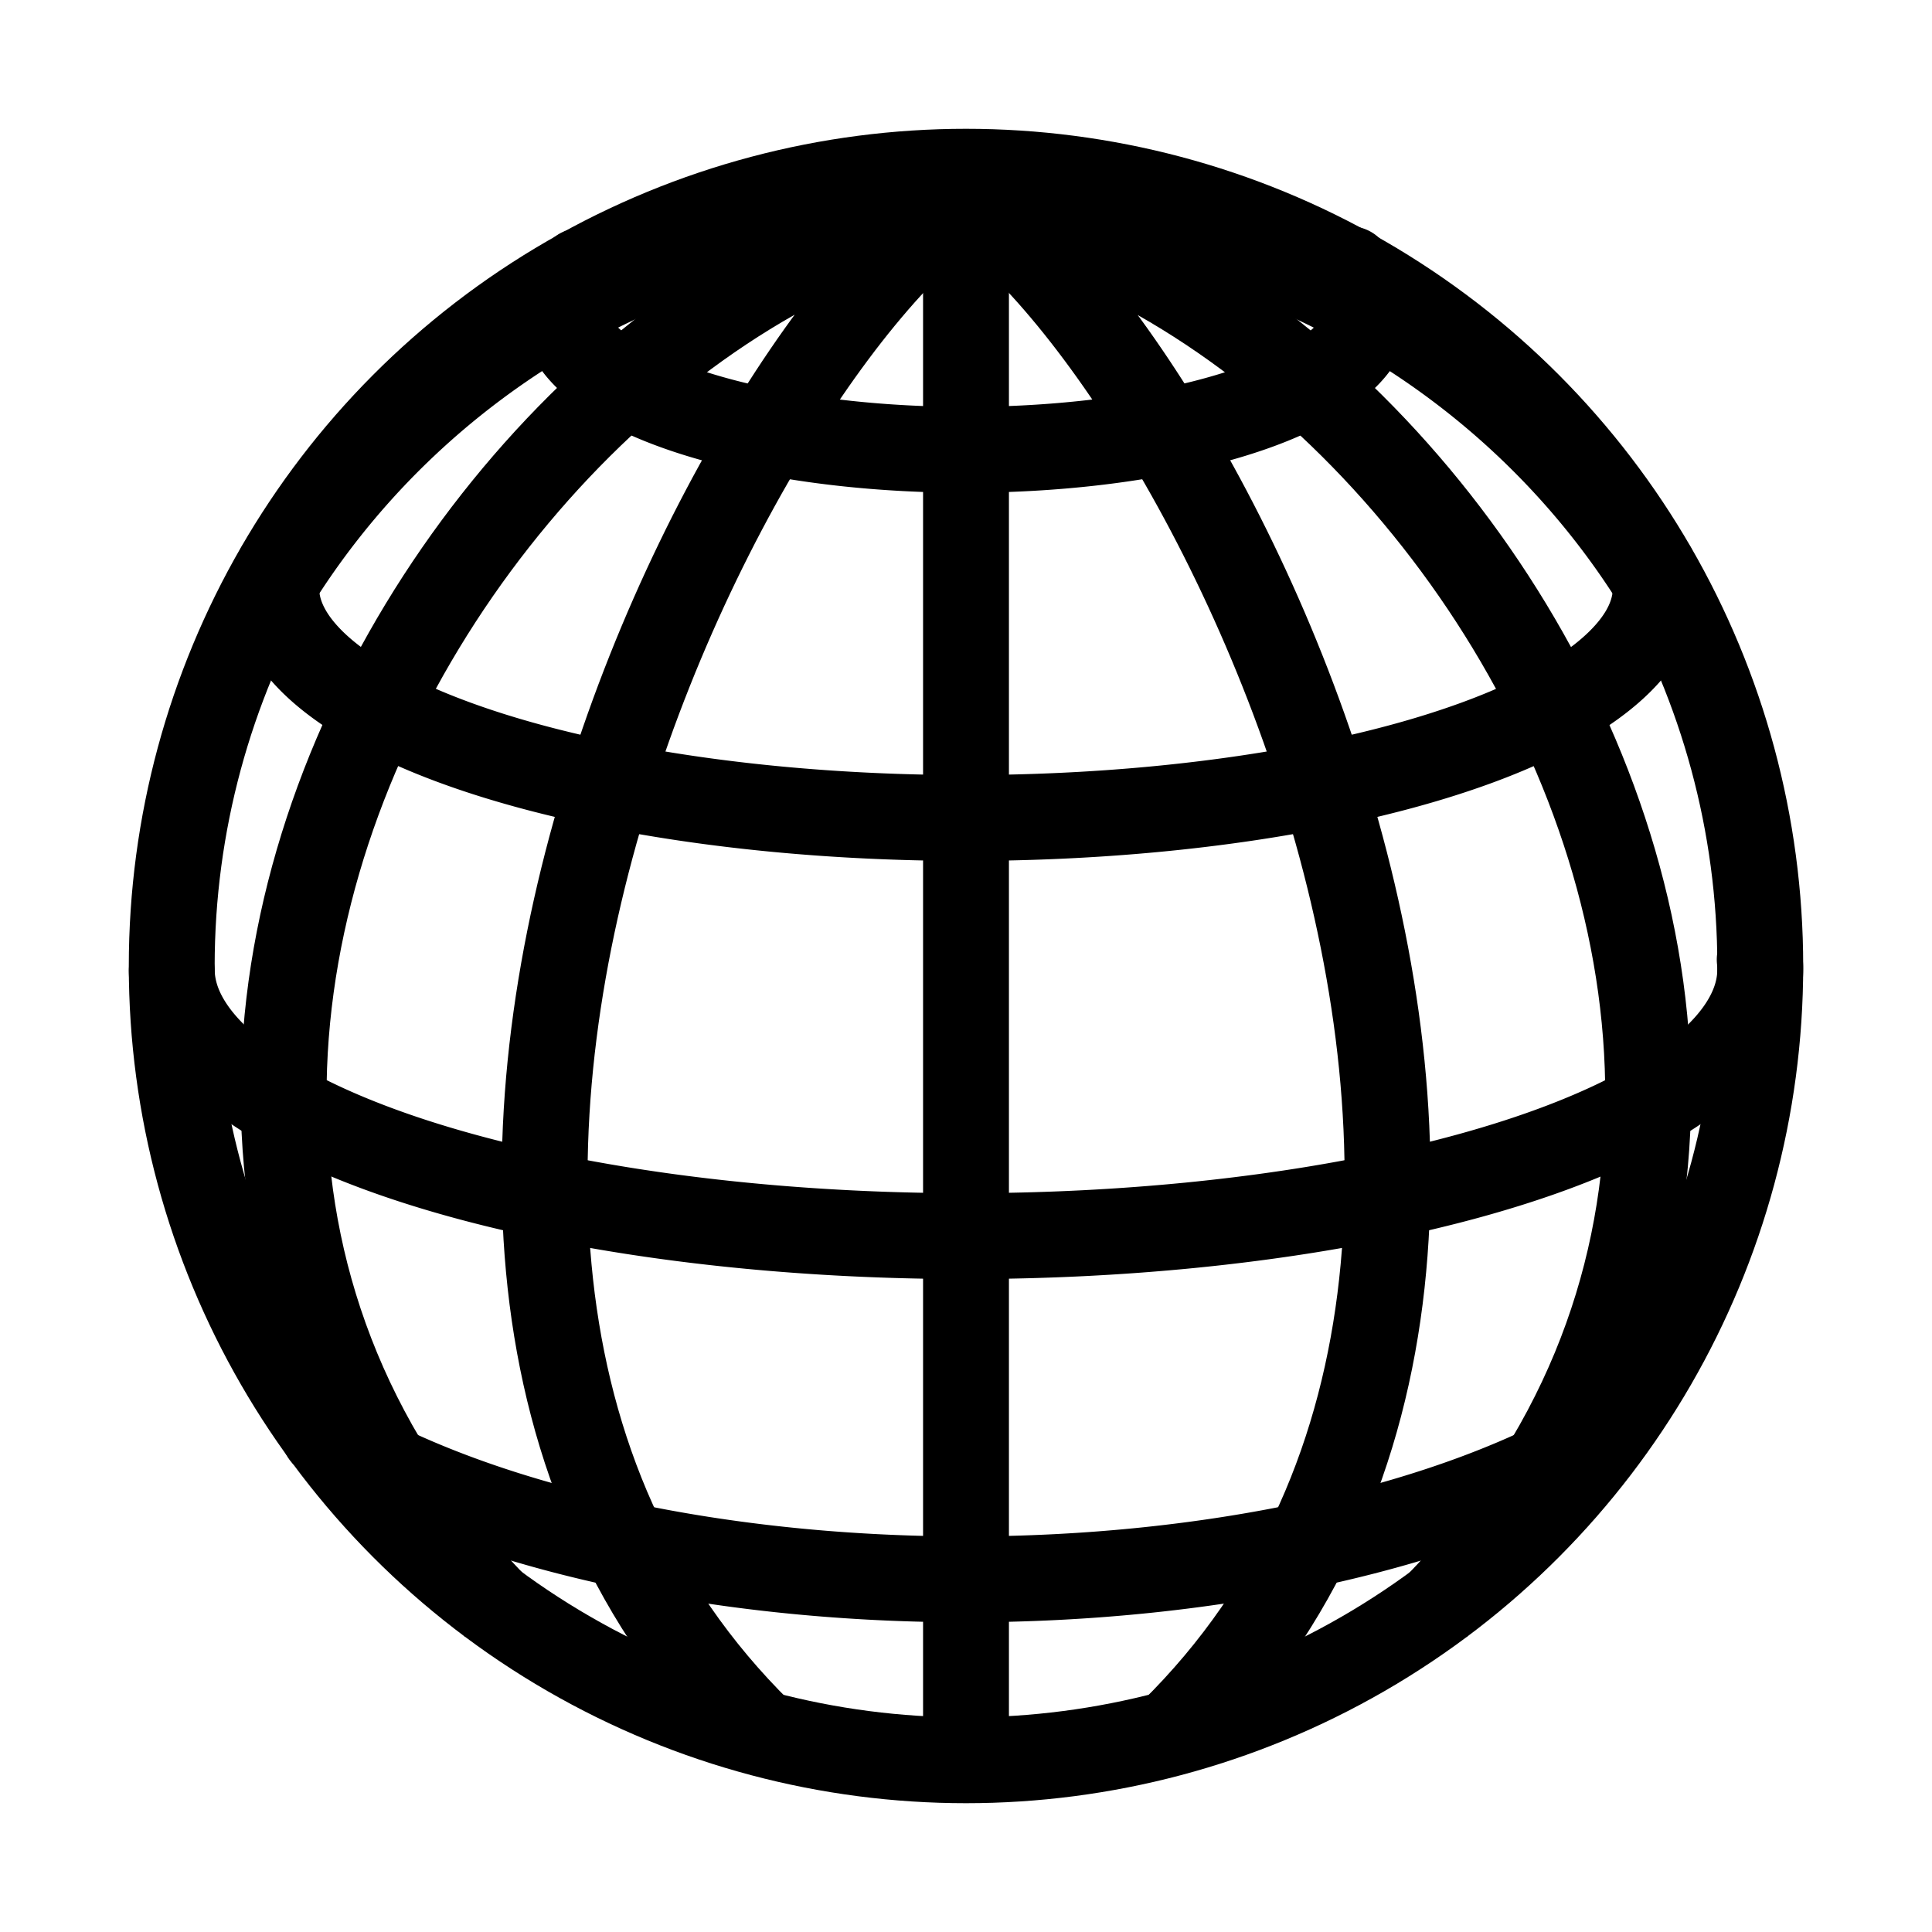 <svg xmlns="http://www.w3.org/2000/svg" width="45" height="45"><g fill="none" stroke="#000" stroke-miterlimit="10" stroke-width="2"><circle cx="22.5" cy="22.5" r="18.5" stroke-linecap="round" stroke-linejoin="round" color="#000" style="isolation:auto;mix-blend-mode:normal"/><path stroke-linecap="round" stroke-linejoin="round" d="M37.387 33.445a18.5 8.222 0 0 1-14.942 3.341 18.5 8.222 0 0 1-14.897-3.38m33.439-11.055a18.5 6.211 0 0 1-8.818 5.525 18.5 6.211 0 0 1-18.663.132 18.5 6.211 0 0 1-9.505-5.394m34.497-9.391a16.065 5.343 0 0 1-7.545 5.03 16.065 5.343 0 0 1-16.902 0 16.065 5.343 0 0 1-7.55-5.029m24.935-6.955a9.366 3.238 0 0 1-3.422 3.587 9.366 3.238 0 0 1-10.924.026 9.366 3.238 0 0 1-3.564-3.57" color="#000" style="isolation:auto;mix-blend-mode:normal"/><path d="M22.5 4.026v36.936" color-interpolation="auto"/><path stroke-linecap="round" stroke-linejoin="round" d="M6.216 13.894a18.858 18.5 0 0 1 16.412-9.167 18.858 18.5 0 0 1 16.282 9.387" color="#000" style="isolation:auto;mix-blend-mode:normal"/><path d="M17.104 4.822c12.905-3.54 29.79 18.702 16.348 32.604m-5.56-32.604c-12.906-3.54-29.79 18.702-16.348 32.604M21.401 4.05c5.276 1.514 17.905 24.471 5.9 36.295M23.603 4.05c-5.276 1.514-17.905 24.471-5.9 36.295" color-interpolation="auto"/></g></svg>